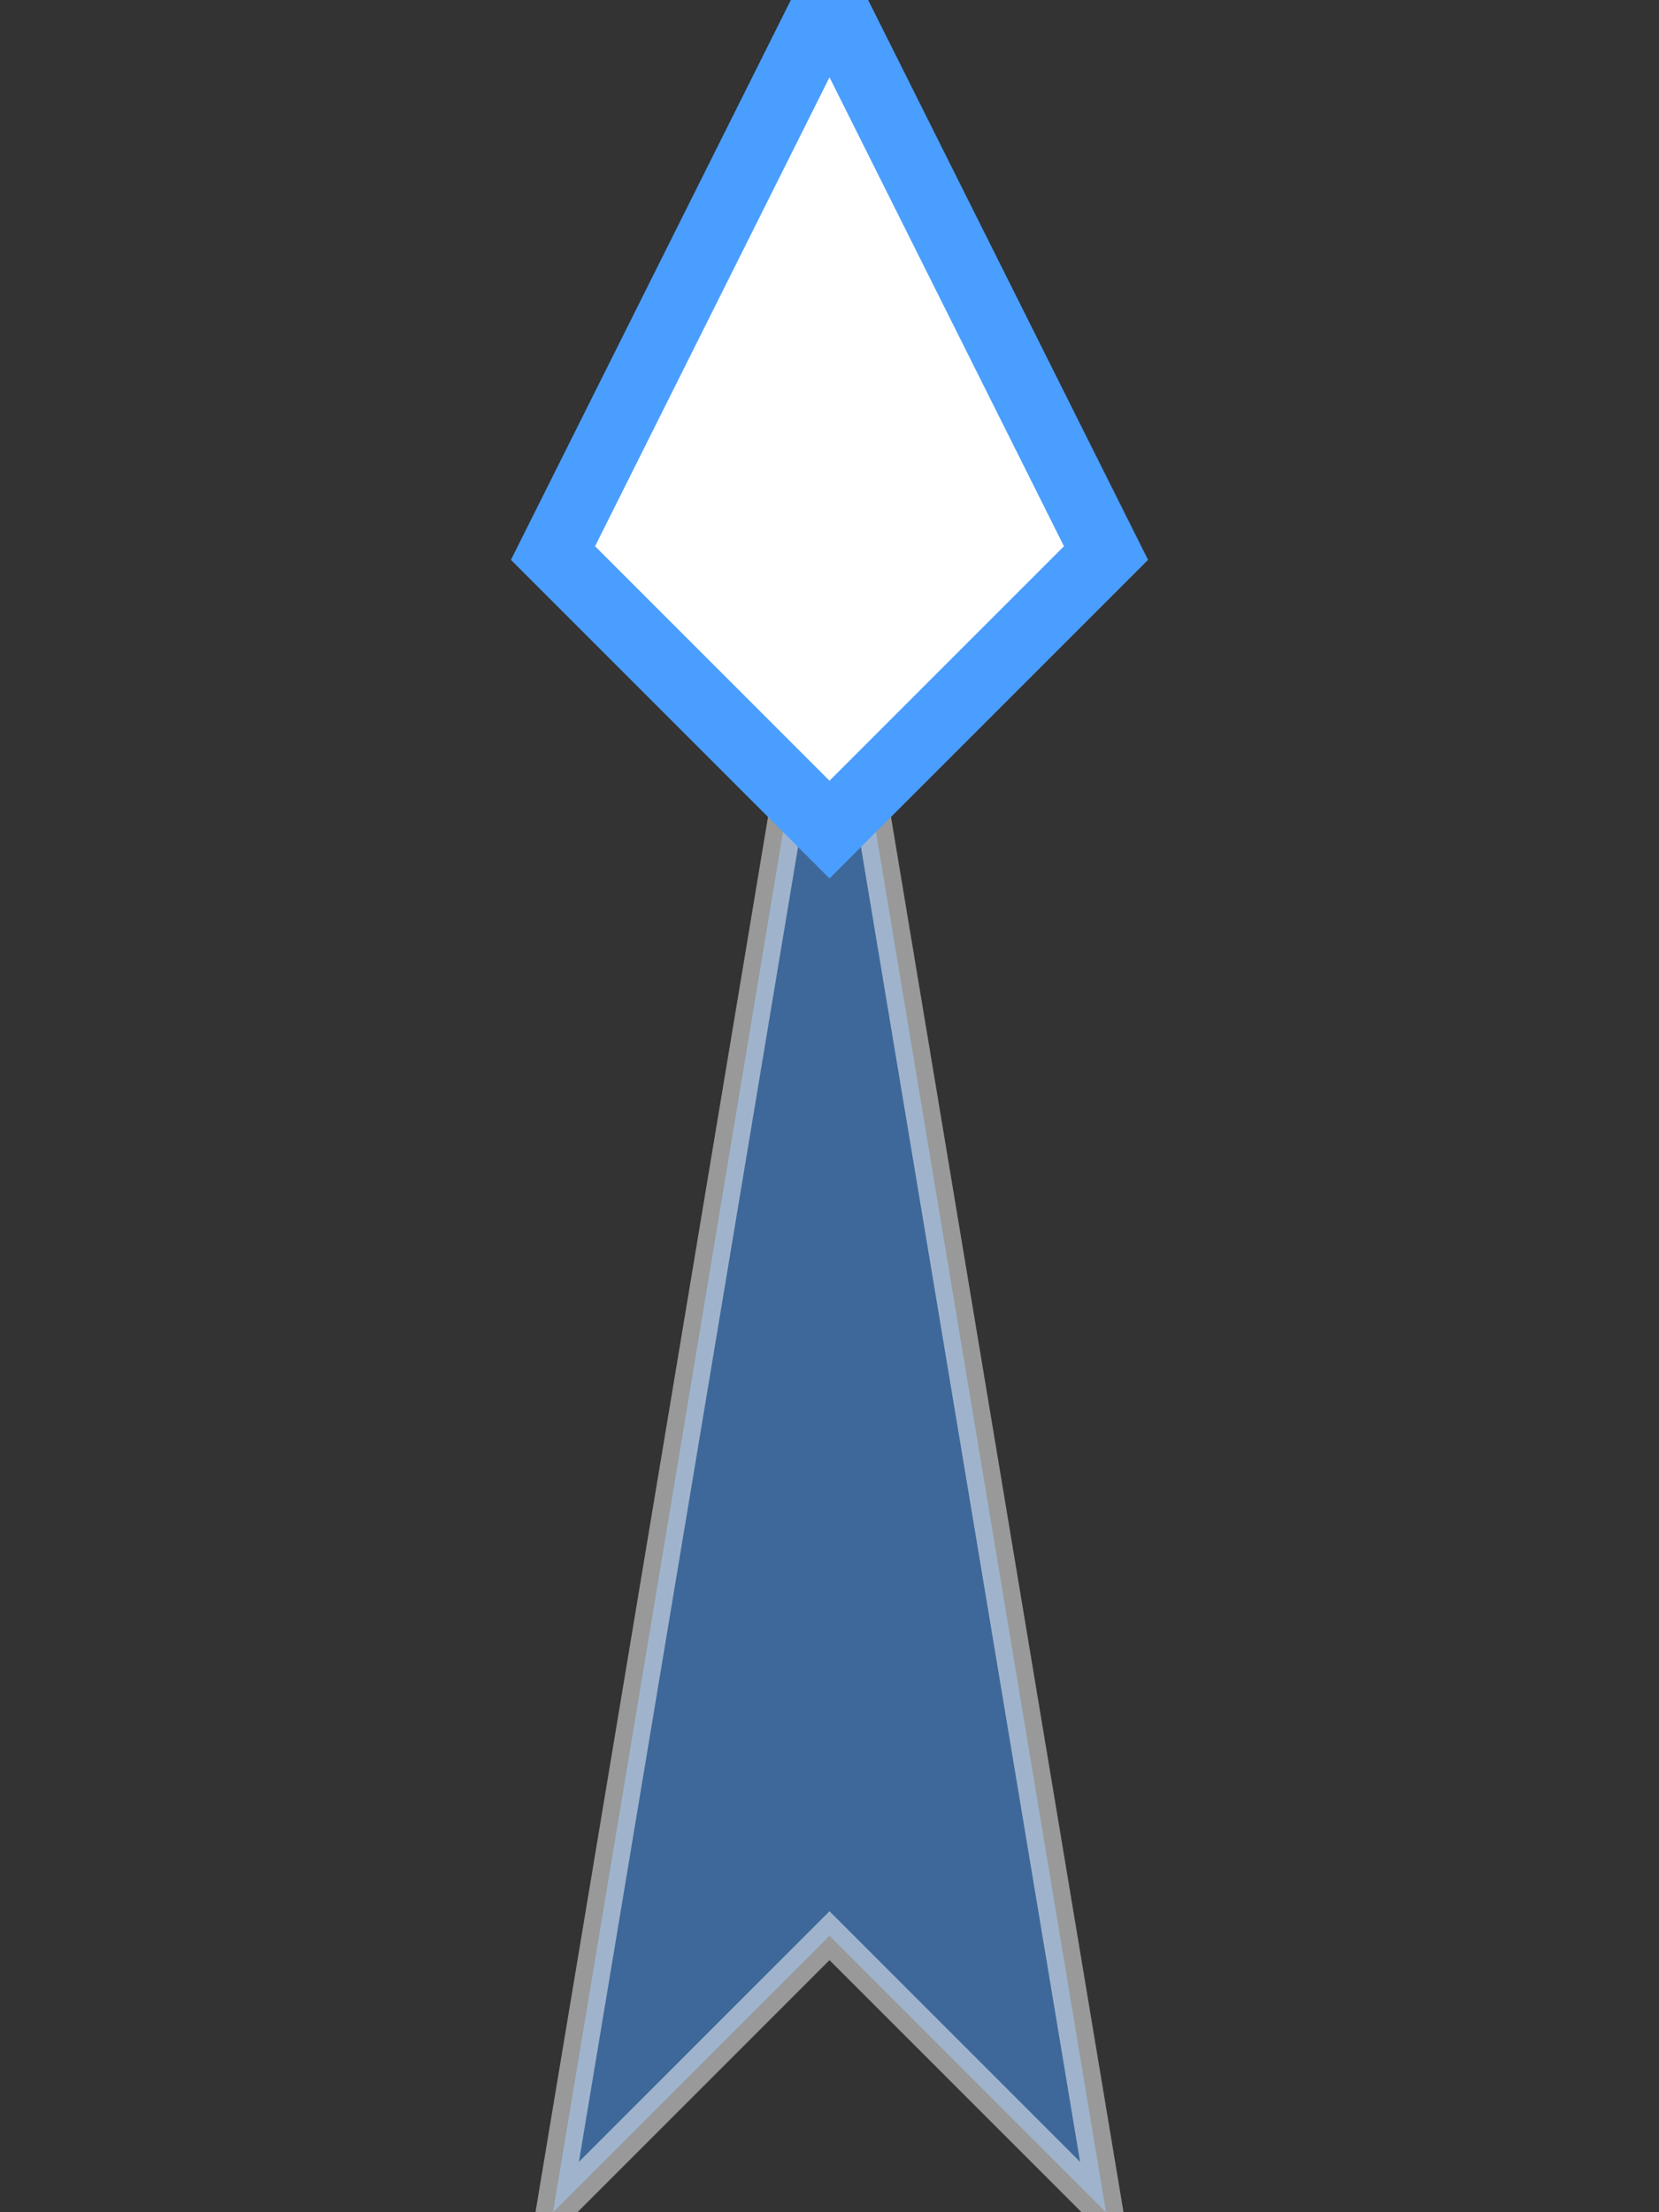 <?xml version="1.0" encoding="UTF-8"?>
<svg width="48" height="64" version="1.1" viewBox="0 0 48 64" xmlns="http://www.w3.org/2000/svg">
    <rect x="0" y="0" width="48" height="64" fill="#333333" stroke="none"/>
    <!-- Comet tail -->
    <path d="M24 16L32 64L24 56L16 64L24 16Z" fill="#4a9eff" stroke="#ffffff" stroke-width="1" opacity="0.5"/>
    <!-- Comet head -->
    <path d="M24 0L32 16L24 24L16 16L24 0Z" fill="#ffffff" stroke="#4a9eff" stroke-width="2"/>
</svg> 